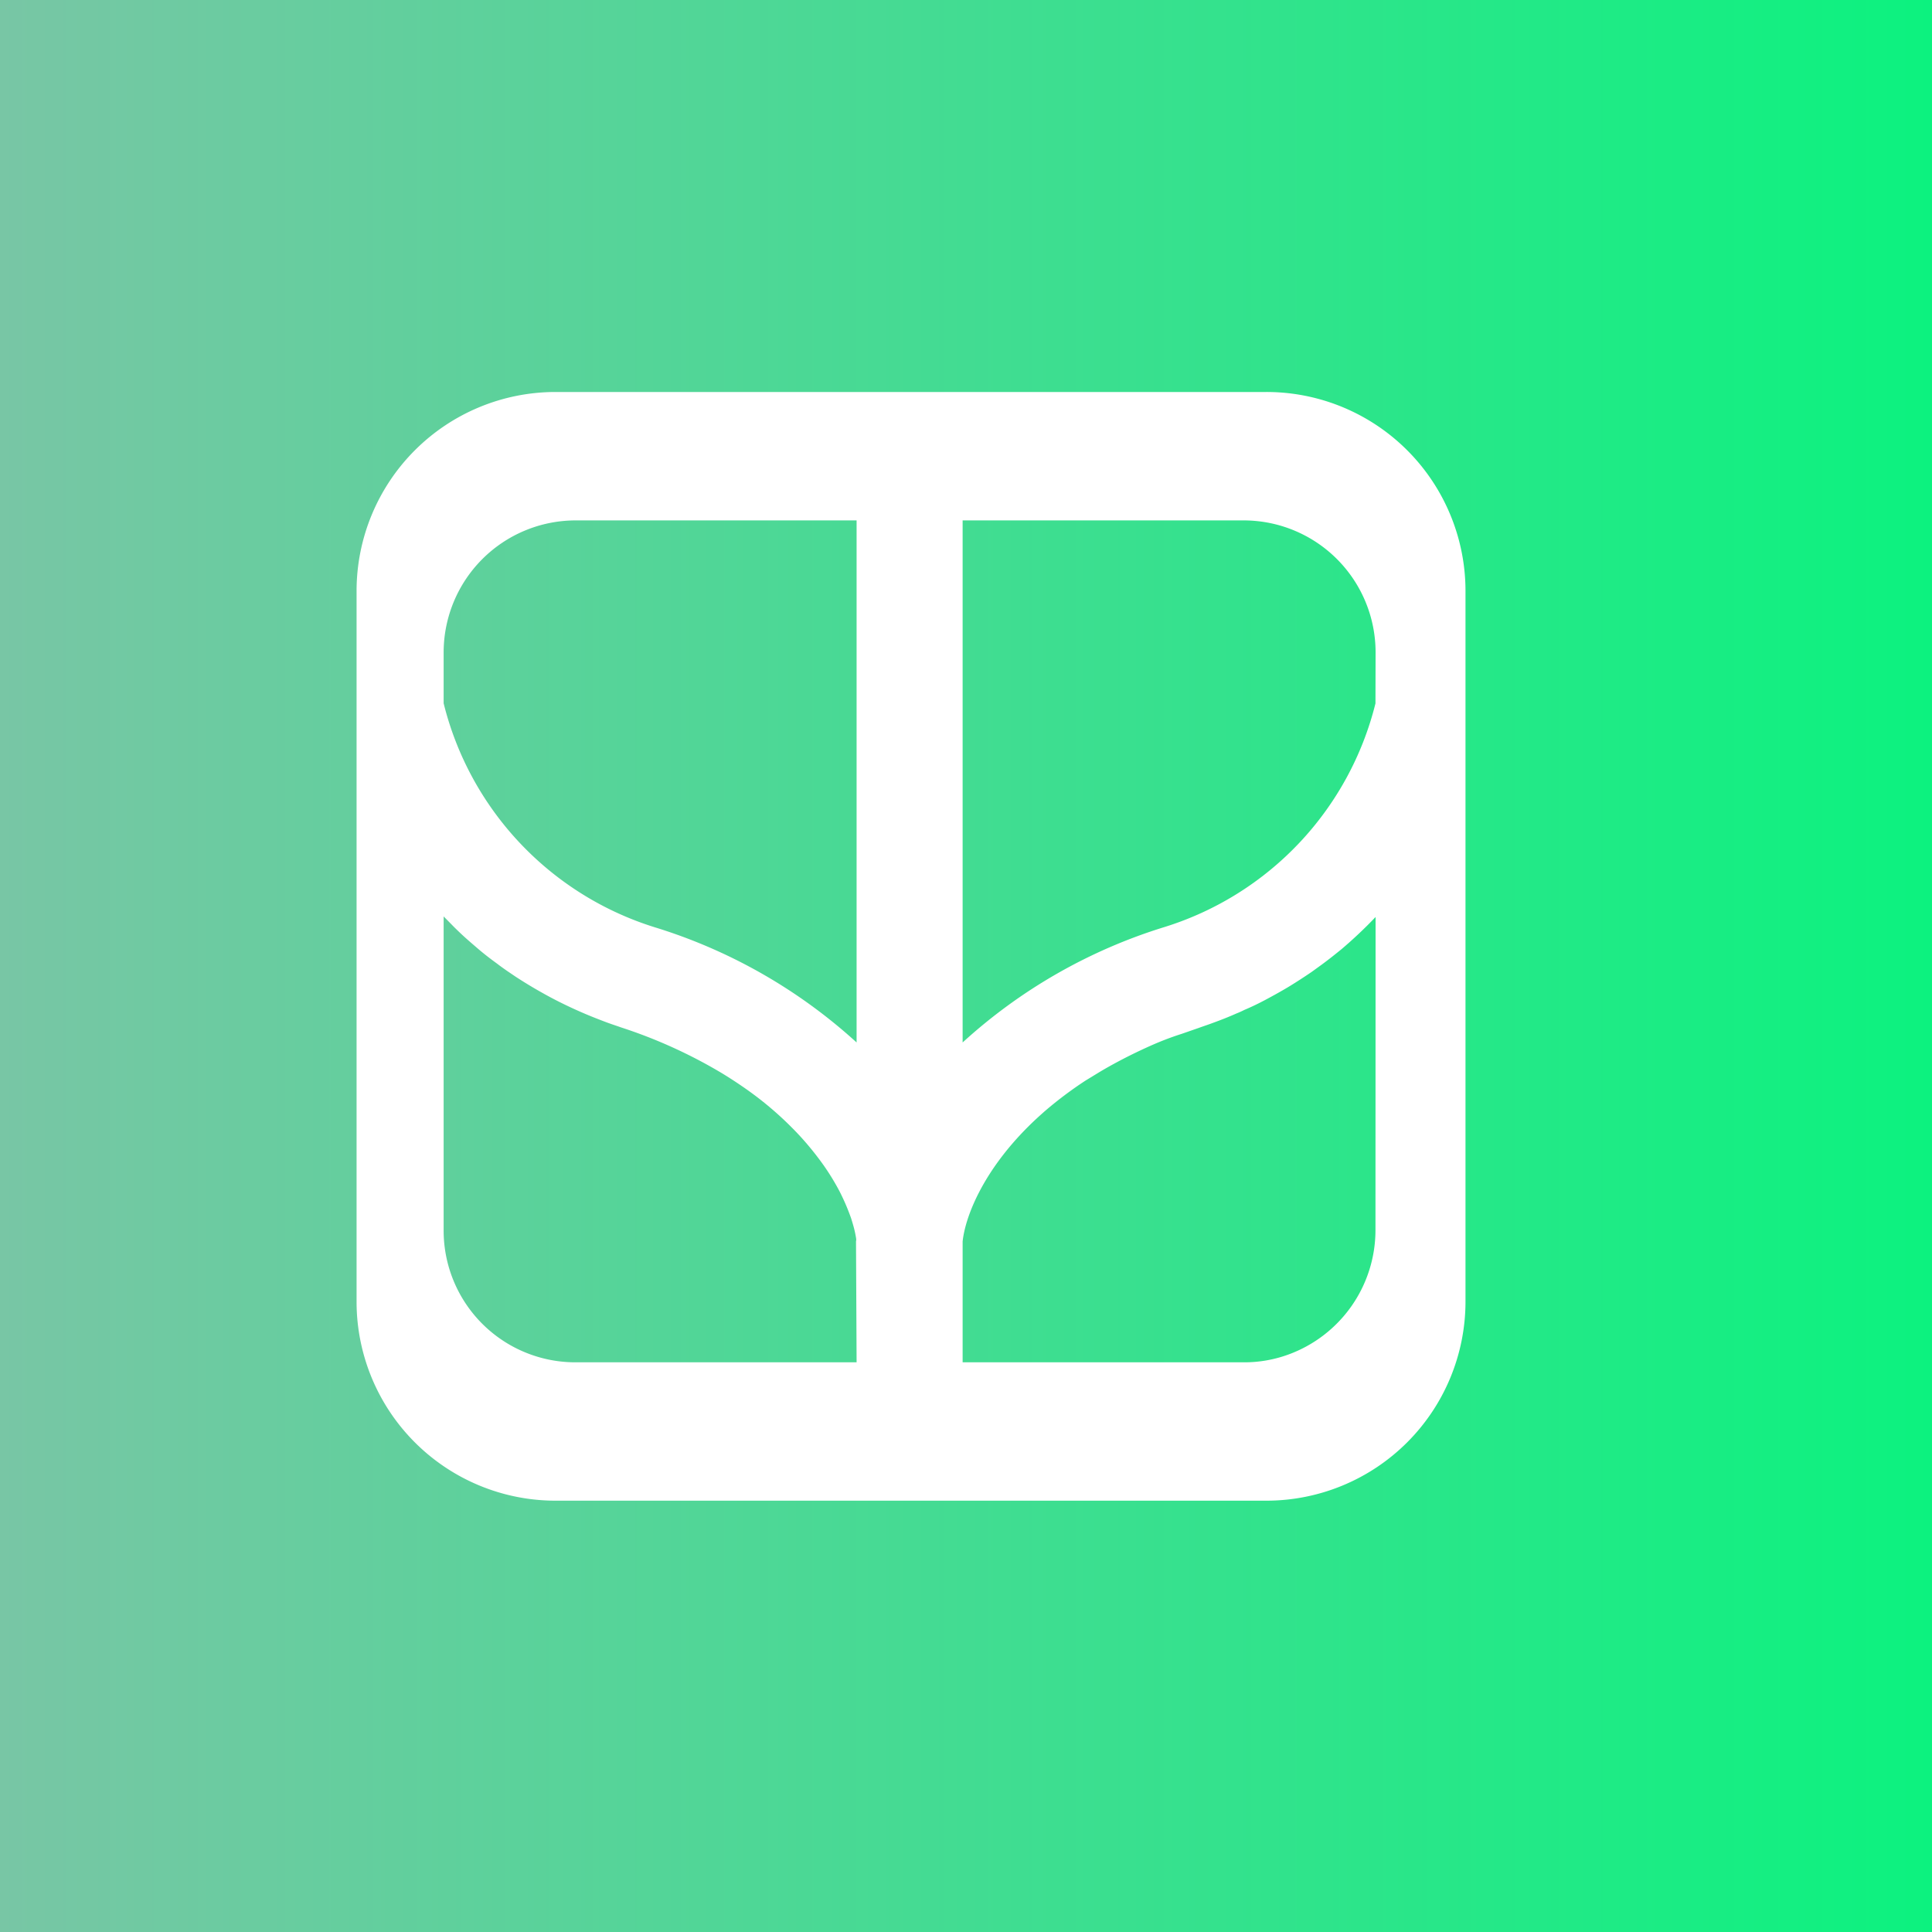 <svg xmlns="http://www.w3.org/2000/svg" xmlns:xlink="http://www.w3.org/1999/xlink" id="Layer_1" data-name="Layer 1" viewBox="0 0 163.09 163.09"><rect x="0" y="0" width="163.09" height="163.09" fill="#333333" stroke="none"/><defs><style>.cls-1{fill:url(#linear-gradient)}.cls-2{fill:#fff}</style><linearGradient id="linear-gradient" x2="163.09" y1="81.54" y2="81.54" gradientUnits="userSpaceOnUse"><stop offset="0" stop-color="#78c6a5"/><stop offset="1" stop-color="#0cf27f"/></linearGradient></defs><title>Esla_vector</title><rect width="163.09" height="163.09" class="cls-1"/><path d="M88.22,93.78a34,34,0,0,1,3.41-2.56A31.23,31.23,0,0,0,88.22,93.78Zm-17.56,6.39a18.78,18.78,0,0,0-1.6-2.44A21.11,21.11,0,0,1,70.66,100.17Z" class="cls-2"/><path d="M106.89,33.09h-60A16.8,16.8,0,0,0,30.1,49.88v60a16.8,16.8,0,0,0,16.8,16.8h60a16.81,16.81,0,0,0,16.81-16.8v-60A16.8,16.8,0,0,0,106.89,33.09ZM72.31,115H48.59a11.12,11.12,0,0,1-11.14-11.15V77.36l.68.69c.21.22.46.46.69.68.48.46,1,.9,1.51,1.34s1.07.87,1.65,1.29c.28.22.57.42.87.63l.68.46c.69.45,1.41.89,2.16,1.31,1,.57,2.06,1.1,3.19,1.6.74.33,1.52.64,2.32.94.4.15.81.28,1.23.43A41.68,41.68,0,0,1,61,90.63c.67.41,1.31.83,1.91,1.25a28.54,28.54,0,0,1,3.88,3.25,24.59,24.59,0,0,1,2.26,2.59h0a18.78,18.78,0,0,1,1.6,2.44h0c.22.39.4.76.57,1.13.25.54.45,1.06.62,1.53.1.32.19.62.26.89h0c.07.28.12.53.16.77s0,.24,0,.34Zm0-27a44.86,44.86,0,0,0-17.06-9.73,26.48,26.48,0,0,1-17.8-18.9V55.07A11.15,11.15,0,0,1,48.59,43.93H72.31Zm43.8,15.85a11.18,11.18,0,0,1-7.37,10.5A10.83,10.83,0,0,1,105,115H81.26V104.8c.21-2,1.62-5.8,5.55-9.71.44-.44.91-.87,1.41-1.31a31.23,31.23,0,0,1,3.41-2.56l1-.61c.67-.41,1.39-.81,2.14-1.2s1.54-.77,2.37-1.14,1.71-.71,2.62-1l1.41-.49c.41-.15.82-.28,1.21-.43.69-.25,1.35-.51,2-.8.24-.09.46-.2.69-.31.62-.26,1.23-.56,1.81-.87s1.38-.75,2-1.13,1.25-.79,1.85-1.2l.87-.63c.57-.42,1.11-.85,1.65-1.29a37.4,37.4,0,0,0,2.87-2.71Zm0-44.47A26.45,26.45,0,0,1,98.32,78.25,44.86,44.86,0,0,0,81.26,88V43.93H105a11.14,11.14,0,0,1,11.12,11.14Z" class="cls-2"/></svg>